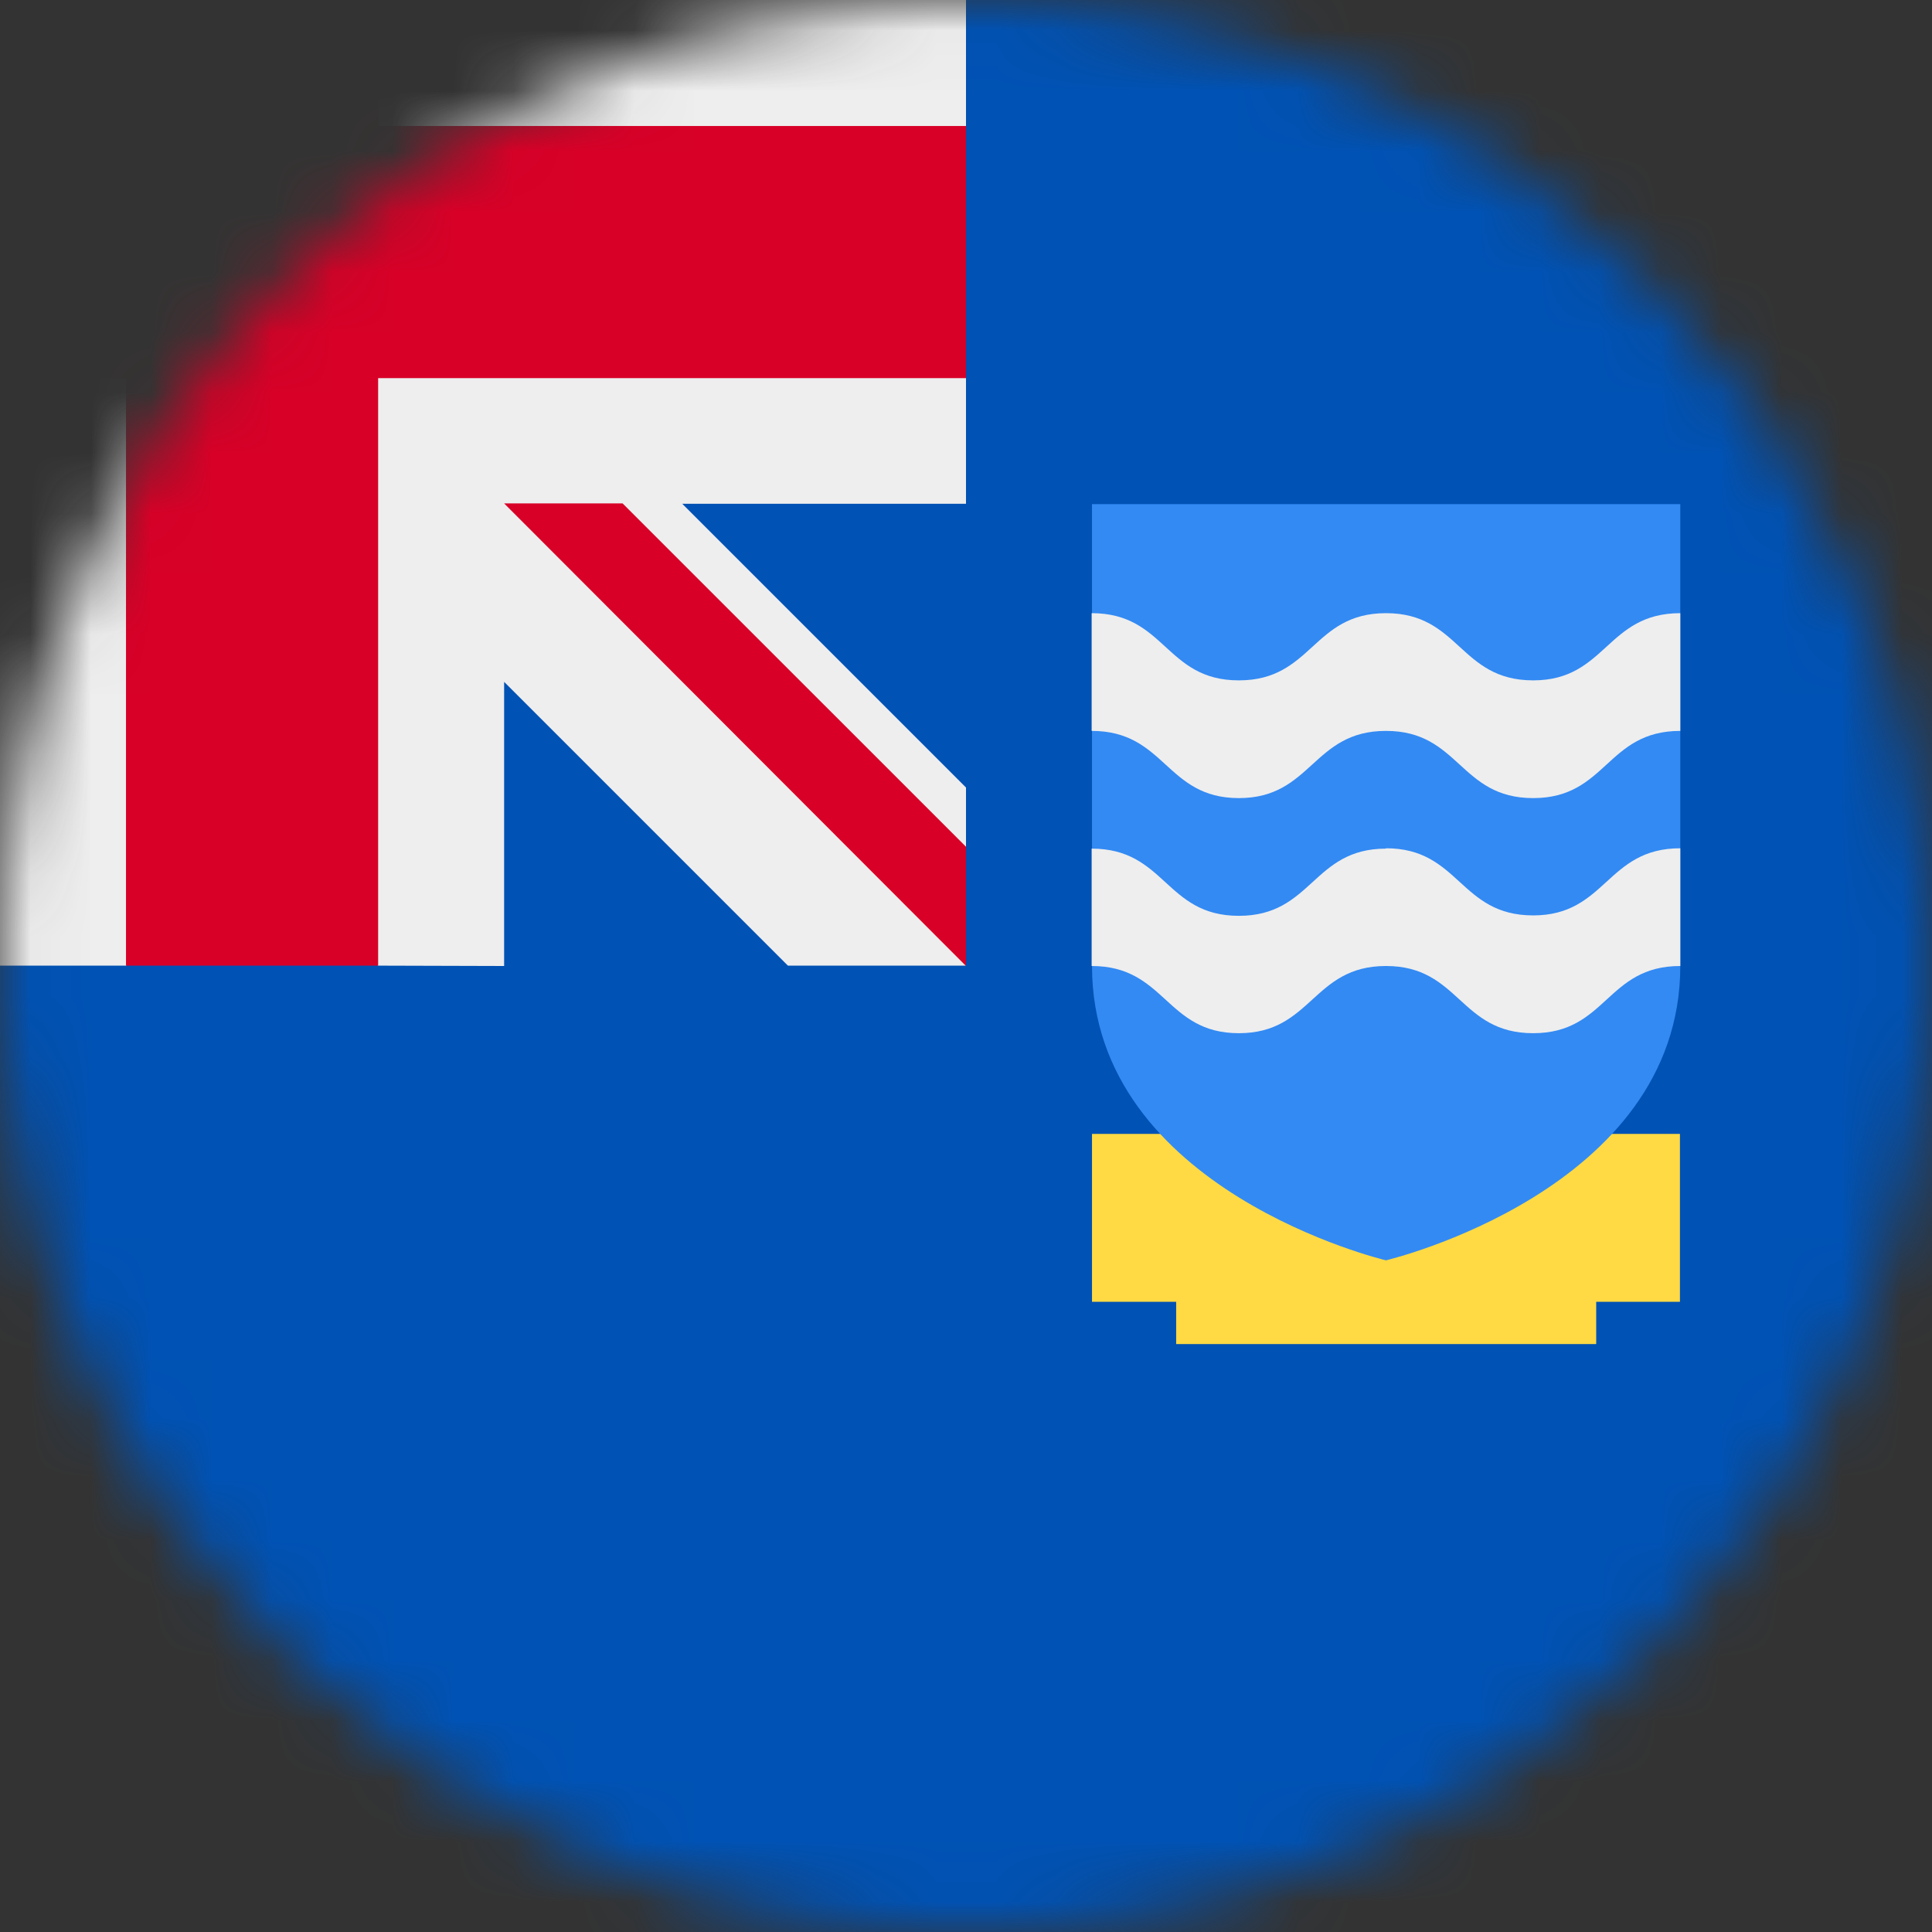<svg width="32" height="32" viewBox="0 0 32 32" fill="none" xmlns="http://www.w3.org/2000/svg">
<rect x="0" y="0" width="32" height="32" fill="#333333" stroke="none"/>
<g clip-path="url(#clip0_859_6432)">
<mask id="mask0_859_6432" style="mask-type:alpha" maskUnits="userSpaceOnUse" x="0" y="0" width="32" height="32">
<path d="M16 32C24.837 32 32 24.837 32 16C32 7.163 24.837 0 16 0C7.163 0 0 7.163 0 16C0 24.837 7.163 32 16 32Z" fill="white"/>
</mask>
<g mask="url(#mask0_859_6432)">
<path d="M0 15.994L16 0H32V32H0V15.994Z" fill="#0052B4"/>
<path d="M0 0V2.087L0.887 4.025L0 6.263V15.994H2.087L4.225 14.956L6.263 15.994L8.35 16V11.294L13.05 15.994H16L15.613 14.756L16 14.025V13.044L11.3 8.344H16V6.263L15.075 4.181L16 2.087V0H6.263L4.094 1.056L2.087 0H0Z" fill="#EEEEEE"/>
<path d="M16 14.025L10.312 8.338H8.35L16 16V14.025Z" fill="#D80027"/>
<path d="M2.087 0V2.087H0V6.263H2.087V15.994H6.263V6.263H16V2.087H6.263V0H2.087Z" fill="#D80027"/>
<path d="M25.738 18.781V19.481H20.175V18.781H18.087V21.562H19.481V22.262H26.438V21.562H27.825V18.781H25.738Z" fill="#FFDA44"/>
<path d="M18.087 8.35V16C18.087 19.725 22.956 20.875 22.956 20.875C22.956 20.875 27.831 19.725 27.831 16V8.35H18.081H18.087Z" fill="#338AF3"/>
<path d="M22.956 14.056C21.738 14.056 21.738 15.169 20.519 15.169C19.3 15.169 19.306 14.056 18.081 14.056V16C19.306 16 19.306 17.113 20.519 17.113C21.731 17.113 21.738 16 22.956 16C24.175 16 24.175 17.113 25.394 17.113C26.613 17.113 26.606 16 27.831 16V14.05C26.606 14.05 26.606 15.162 25.394 15.162C24.175 15.162 24.175 14.05 22.956 14.05V14.056ZM22.956 10.156C21.738 10.156 21.738 11.269 20.519 11.269C19.3 11.269 19.306 10.156 18.081 10.156V12.106C19.306 12.106 19.306 13.219 20.519 13.219C21.731 13.219 21.738 12.106 22.956 12.106C24.175 12.106 24.175 13.219 25.394 13.219C26.613 13.219 26.606 12.106 27.831 12.106V10.156C26.606 10.156 26.606 11.269 25.394 11.269C24.175 11.269 24.175 10.156 22.956 10.156Z" fill="#EEEEEE"/>
</g>
</g>
<defs>
<clipPath id="clip0_859_6432">
<rect width="32" height="32" fill="white"/>
</clipPath>
</defs>
</svg>
